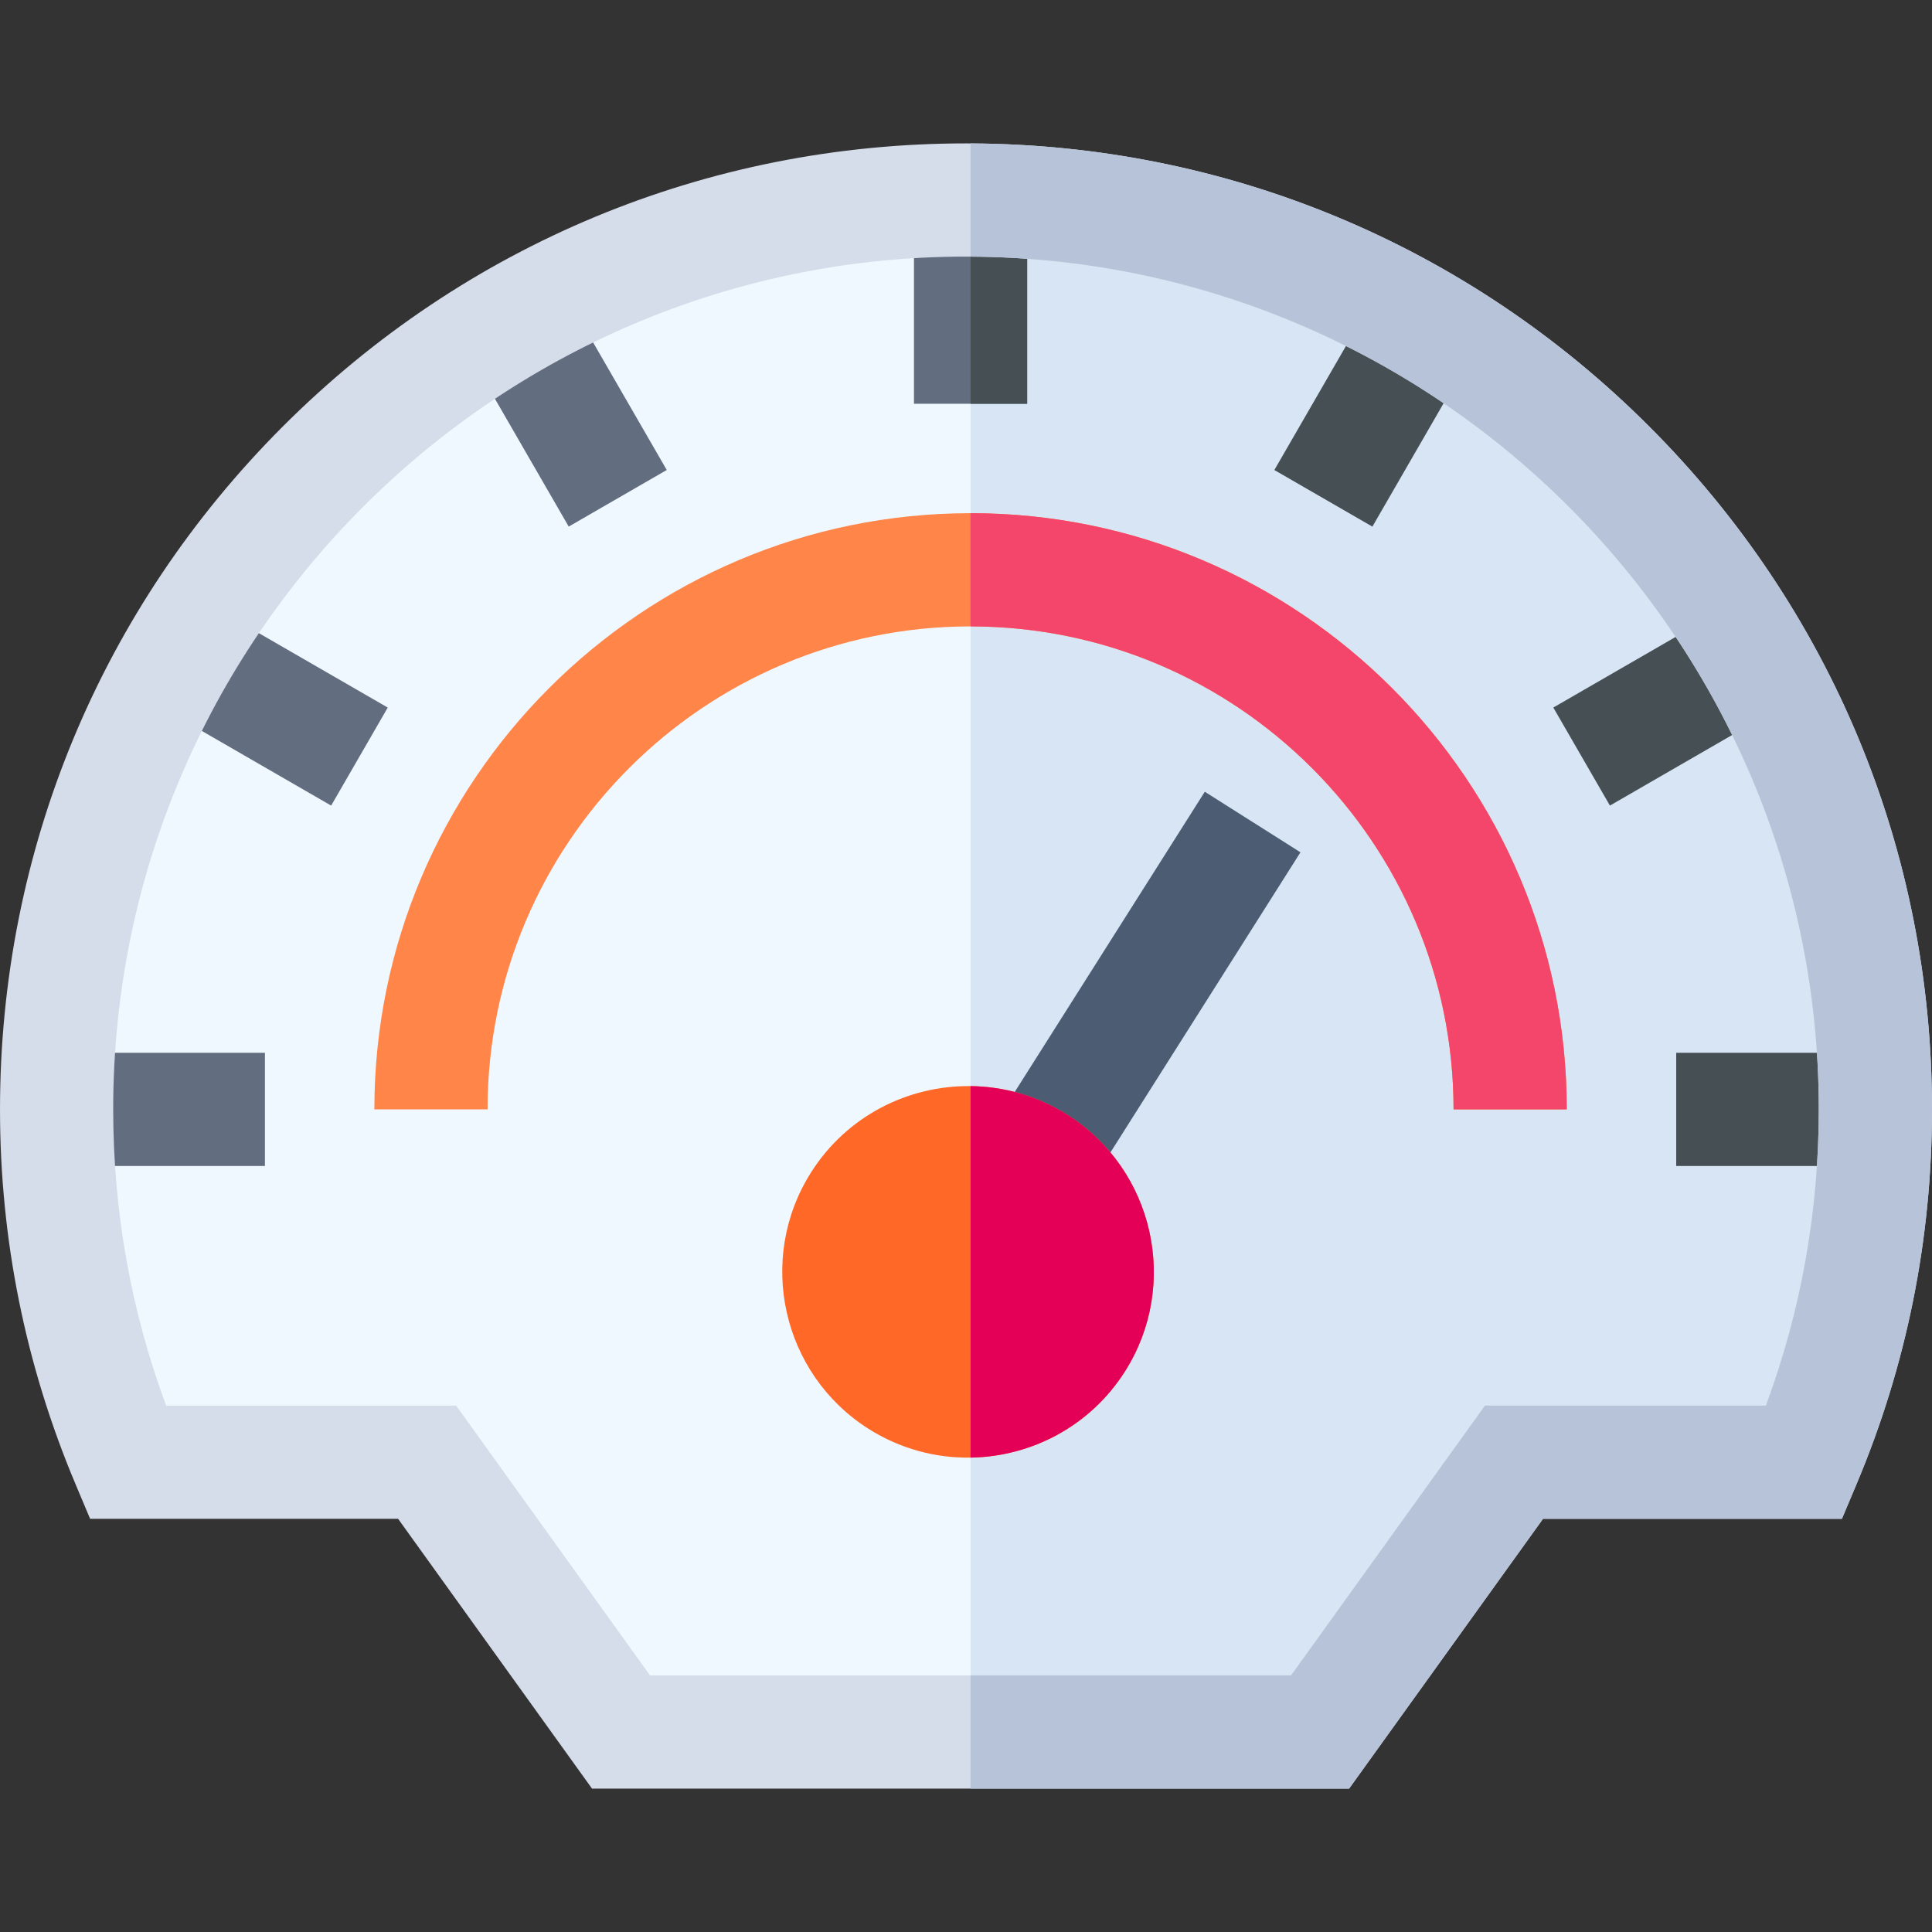 <svg id="Capa_1" enable-background="new 0 0 512 512" height="512" viewBox="0 0 512 512" width="512" xmlns="http://www.w3.org/2000/svg"><rect x="0" y="0" width="512" height="512" fill="#333333" stroke="none"/><g><path d="m497 294c0 33.16-6.71 64.75-18.83 93.5h-76.94l-51.39 71.5h-185.26l-51.39-71.5h-79.35c-12.12-28.75-18.84-60.34-18.84-93.5 0-133.1 107.9-241 241-241 .4 0 .81 0 1.21.01 132.55.65 239.79 108.29 239.79 240.99z" fill="#f0f8ff"/><path d="m497 294c0 33.16-6.71 64.75-18.83 93.5h-76.94l-51.39 71.5h-92.63v-405.99c132.55.65 239.79 108.29 239.79 240.99z" fill="#d7e5f4"/><path d="m415.21 294h-30c0-70.58-57.42-128-128-128s-128 57.42-128 128h-30c0-87.12 70.88-158 158-158s158 70.88 158 158z" fill="#ff8548"/><path d="m242.21 53h30v54h-30z" fill="#626d7f"/><path d="m16.21 279h54v30h-54z" fill="#626d7f"/><path d="m444.21 279h54v30h-54z" fill="#464f53"/><path d="m135.21 81.671h30v54h-30z" fill="#626d7f" transform="matrix(.866 -.5 .5 .866 -34.211 89.665)"/><path d="m415.539 172h54v30h-54z" fill="#464f53" transform="matrix(.866 -.5 .5 .866 -34.211 246.325)"/><path d="m56.881 160h30v54h-30z" fill="#626d7f" transform="matrix(.5 -.866 .866 .5 -126.006 155.751)"/><path d="m337.21 93.671h54v30h-54z" fill="#464f53" transform="matrix(.5 -.866 .866 .5 87.992 369.749)"/><path d="m257.21 53h15v54h-15z" fill="#464f53"/><path d="m257.21 166v-30c87.12 0 158 70.88 158 158h-30c0-70.58-57.42-128-128-128z" fill="#f4456a"/><path d="m250.086 248.073h106.67v30h-106.67z" fill="#4c5c72" transform="matrix(.535 -.845 .845 .535 -81.202 378.561)"/><path d="m298.14 363.42c-9.23 14.55-24.86 22.62-40.93 22.86-9.25.15-18.64-2.31-27.03-7.62-22.94-14.54-29.78-45.02-15.24-67.97 9.48-14.96 25.74-23.07 42.27-22.86 8.82.1 17.71 2.56 25.69 7.62 22.94 14.54 29.78 45.03 15.24 67.97z" fill="#ff6826"/><path d="m257.21 386.28v-98.45c8.82.1 17.71 2.56 25.69 7.62 22.94 14.54 29.78 45.03 15.24 67.97-9.23 14.55-24.86 22.62-40.93 22.86z" fill="#e50057"/><path d="m437.02 112.98c-48.06-48.06-111.88-74.66-179.81-74.97-.4-.01-.81-.01-1.21-.01-68.38 0-132.66 26.63-181.01 74.98-48.36 48.35-74.99 112.64-74.99 181.02 0 34.41 6.74 67.82 20.02 99.33l3.86 9.17h81.62l51.39 71.5h200.64l51.39-71.5h79.21l3.86-9.17c13.28-31.51 20.01-64.92 20.01-99.33 0-68.38-26.62-132.67-74.98-181.02zm30.96 259.52h-74.44l-51.39 71.5h-169.88l-51.39-71.5h-76.85c-9.31-25.08-14.03-51.44-14.03-78.5 0-124.62 101.39-226 226-226 .4 0 .81 0 1.21.01 124.07.65 224.79 101.77 224.79 225.99 0 27.06-4.71 53.42-14.02 78.5z" fill="#d5dcea"/><path d="m512 294c0 34.41-6.73 67.82-20.01 99.33l-3.86 9.17h-79.21l-51.39 71.5h-100.32v-30h84.94l51.39-71.5h74.44c9.31-25.08 14.02-51.44 14.02-78.5 0-124.22-100.72-225.34-224.79-225.99v-30c67.93.31 131.75 26.91 179.81 74.97 48.36 48.35 74.98 112.64 74.98 181.02z" fill="#b7c3d9"/></g></svg>